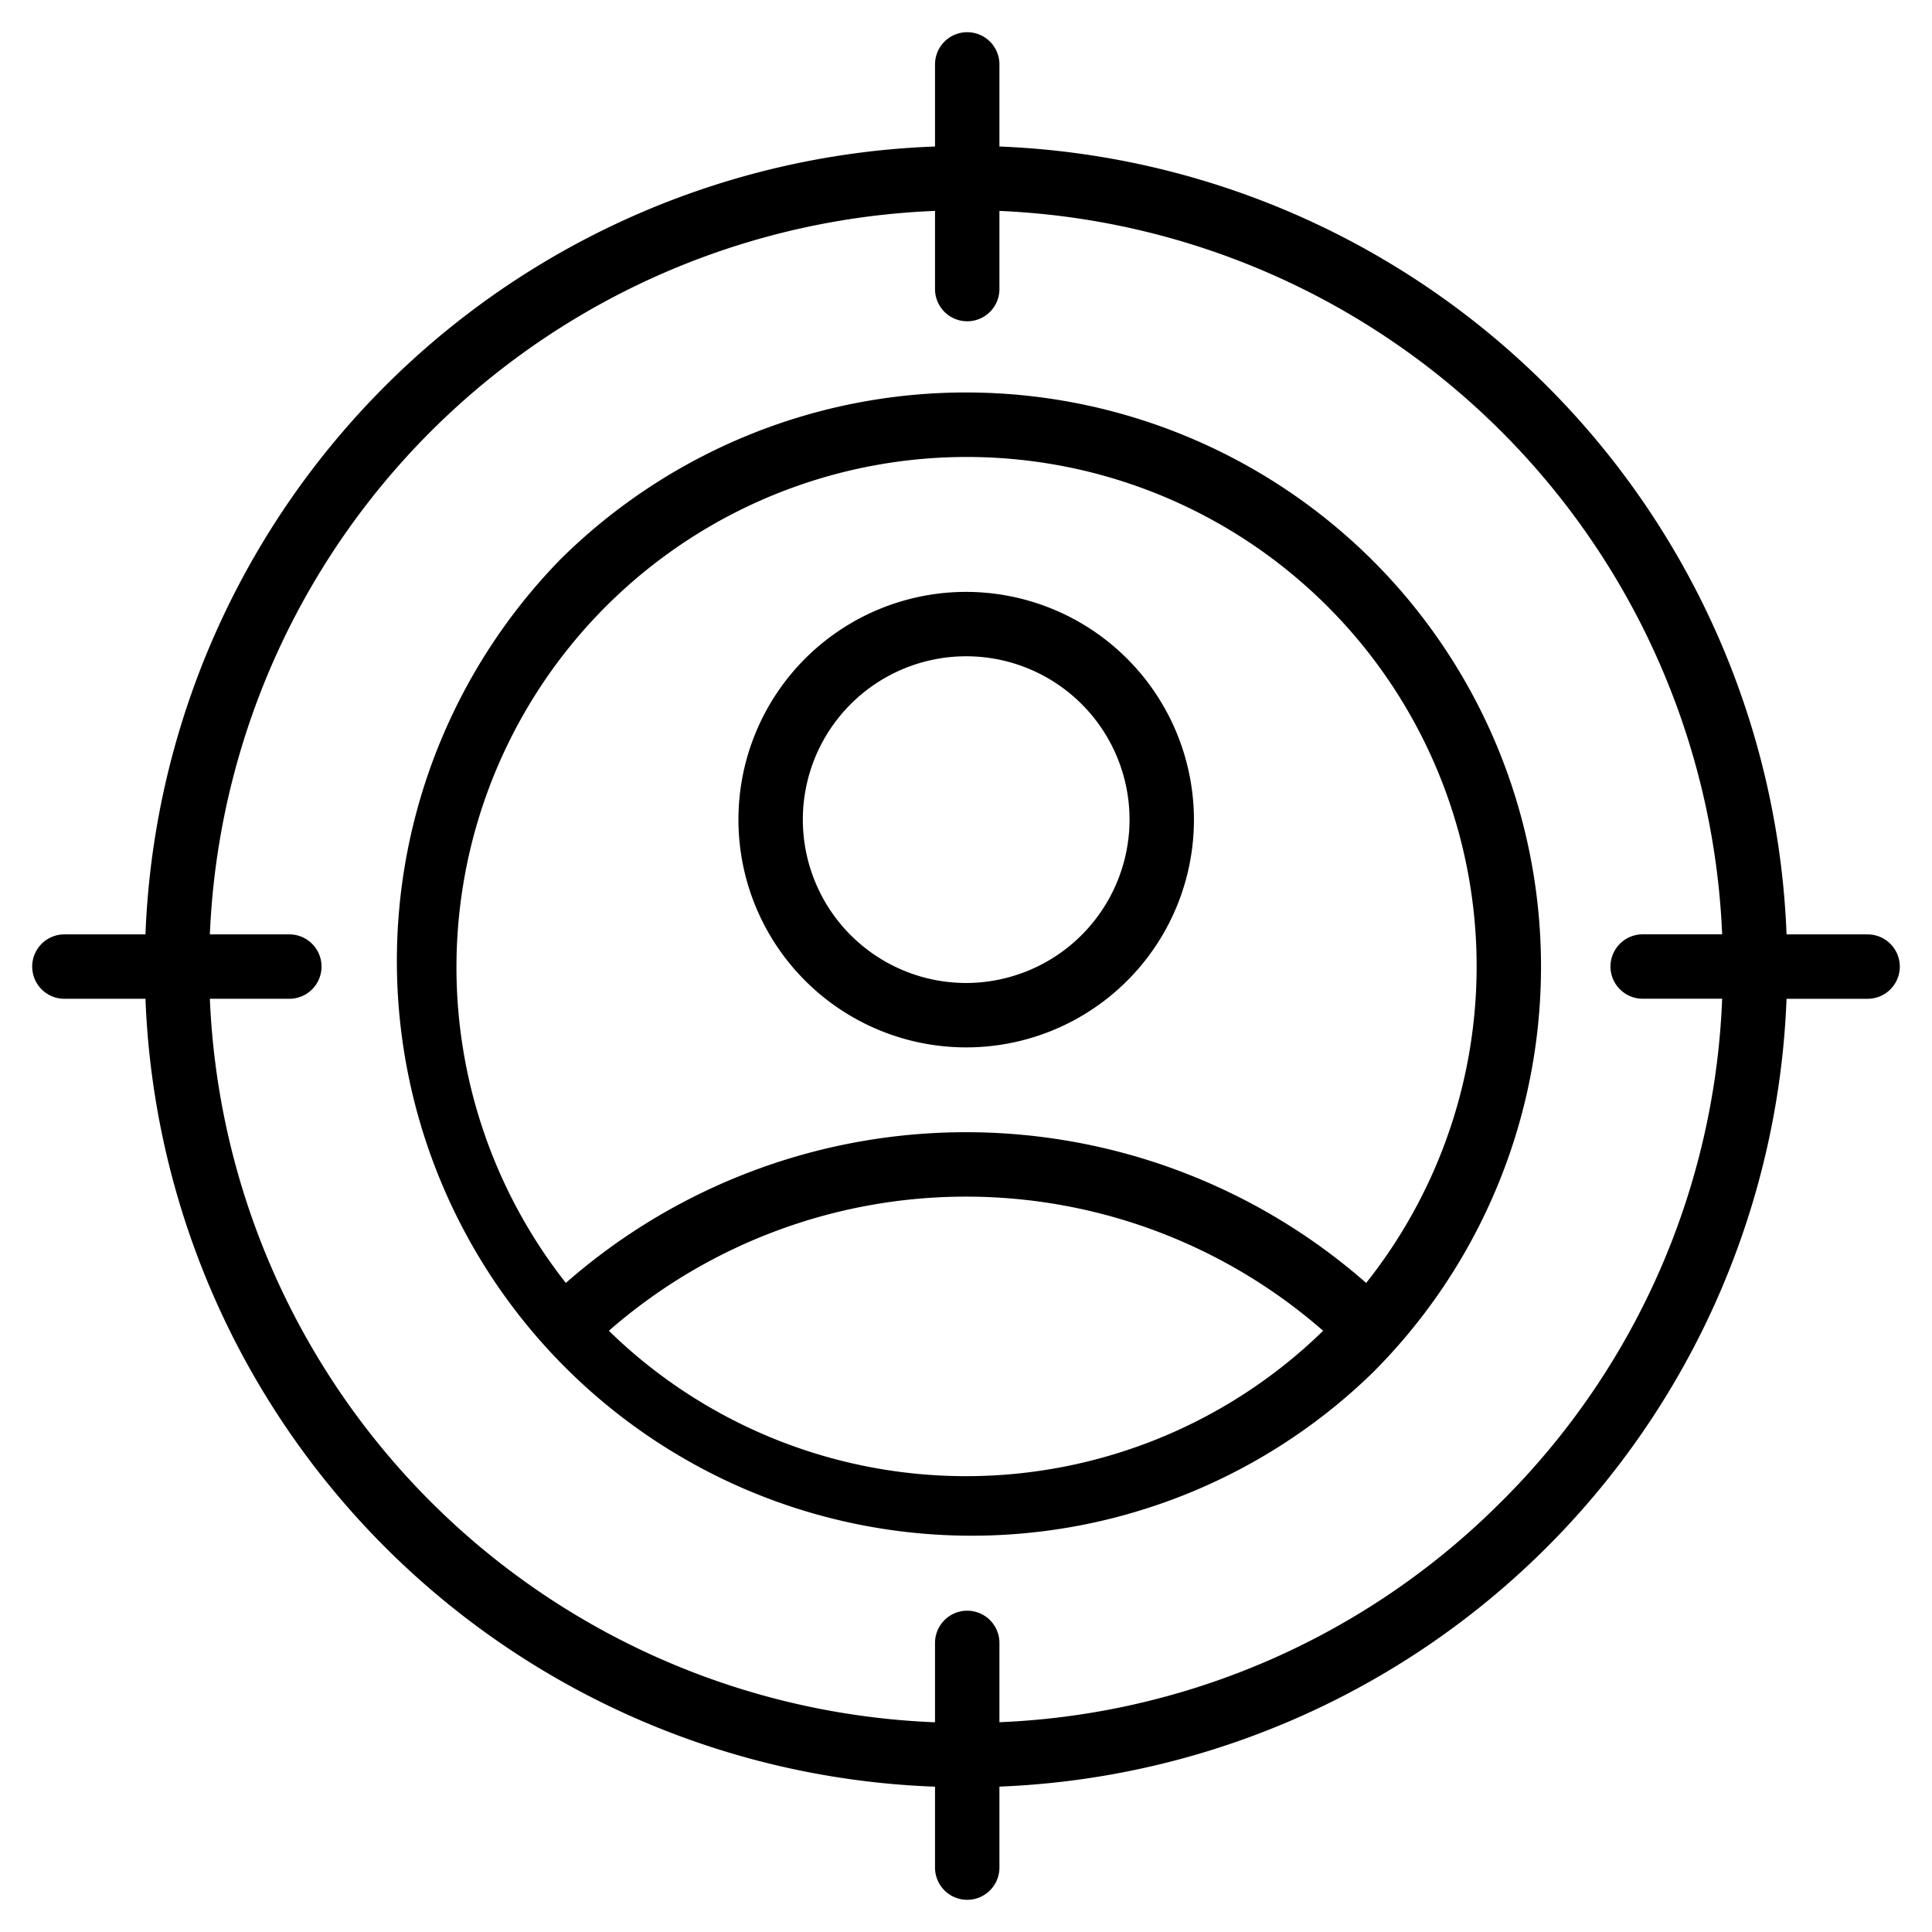 <svg xmlns="http://www.w3.org/2000/svg" xmlns:xlink="http://www.w3.org/1999/xlink" width="120" height="120" viewBox="0 0 120 120">
  <defs>
    <clipPath id="clip-path">
      <rect id="사각형_8252" data-name="사각형 8252" width="116" height="116"/>
    </clipPath>
  </defs>
  <g id="icon" transform="translate(-39.837 -40.319)">
    <rect id="사각형_16" data-name="사각형 16" width="120" height="120" transform="translate(39.837 40.319)" fill="none"/>
    <g id="그룹_68949" data-name="그룹 68949" transform="translate(41.837 42.319)">
      <g id="그룹_68949-2" data-name="그룹 68949" clip-path="url(#clip-path)">
        <path id="패스_3660" data-name="패스 3660" d="M21.219,21.234A35.7,35.7,0,0,0,71.726,71.692a35.651,35.651,0,0,0,0-50.46,35.788,35.788,0,0,0-50.508,0m3.074,47.85a33.692,33.692,0,0,1,44.364,0,31.759,31.759,0,0,1-44.364,0m47.036-2.972a37.673,37.673,0,0,0-49.708,0A31.693,31.693,0,0,1,68.9,24.062v0a31.611,31.611,0,0,1,2.43,42.048" transform="translate(11.526 11.575)"/>
        <path id="패스_3661" data-name="패스 3661" d="M35.323,16.782A14.146,14.146,0,1,0,49.481,30.928,14.169,14.169,0,0,0,35.323,16.782m0,24.292A10.146,10.146,0,1,1,45.481,30.928,10.163,10.163,0,0,1,35.323,41.074" transform="translate(22.677 17.981)"/>
        <path id="패스_3662" data-name="패스 3662" d="M114,56.036h-5.034A50.932,50.932,0,0,0,60.076,7.1V2a2,2,0,0,0-4,0V7.1A50.929,50.929,0,0,0,7.035,56.036H2a2,2,0,0,0,0,4H7.035a50.925,50.925,0,0,0,49.041,48.938V114a2,2,0,1,0,4,0V108.97a50.932,50.932,0,0,0,48.89-48.933H114a2,2,0,1,0,0-4M91.261,91.259A46.714,46.714,0,0,1,60.076,104.97v-4.926a2,2,0,0,0-4,0v4.93A46.937,46.937,0,0,1,11.035,60.036h4.936a2,2,0,0,0,0-4H11.035A46.941,46.941,0,0,1,56.076,11.1v4.855a2,2,0,1,0,4,0V11.1a46.945,46.945,0,0,1,44.89,44.933h-4.936a2,2,0,1,0,0,4h4.936a46.586,46.586,0,0,1-13.7,31.223"/>
      </g>
    </g>
  </g>
</svg>
